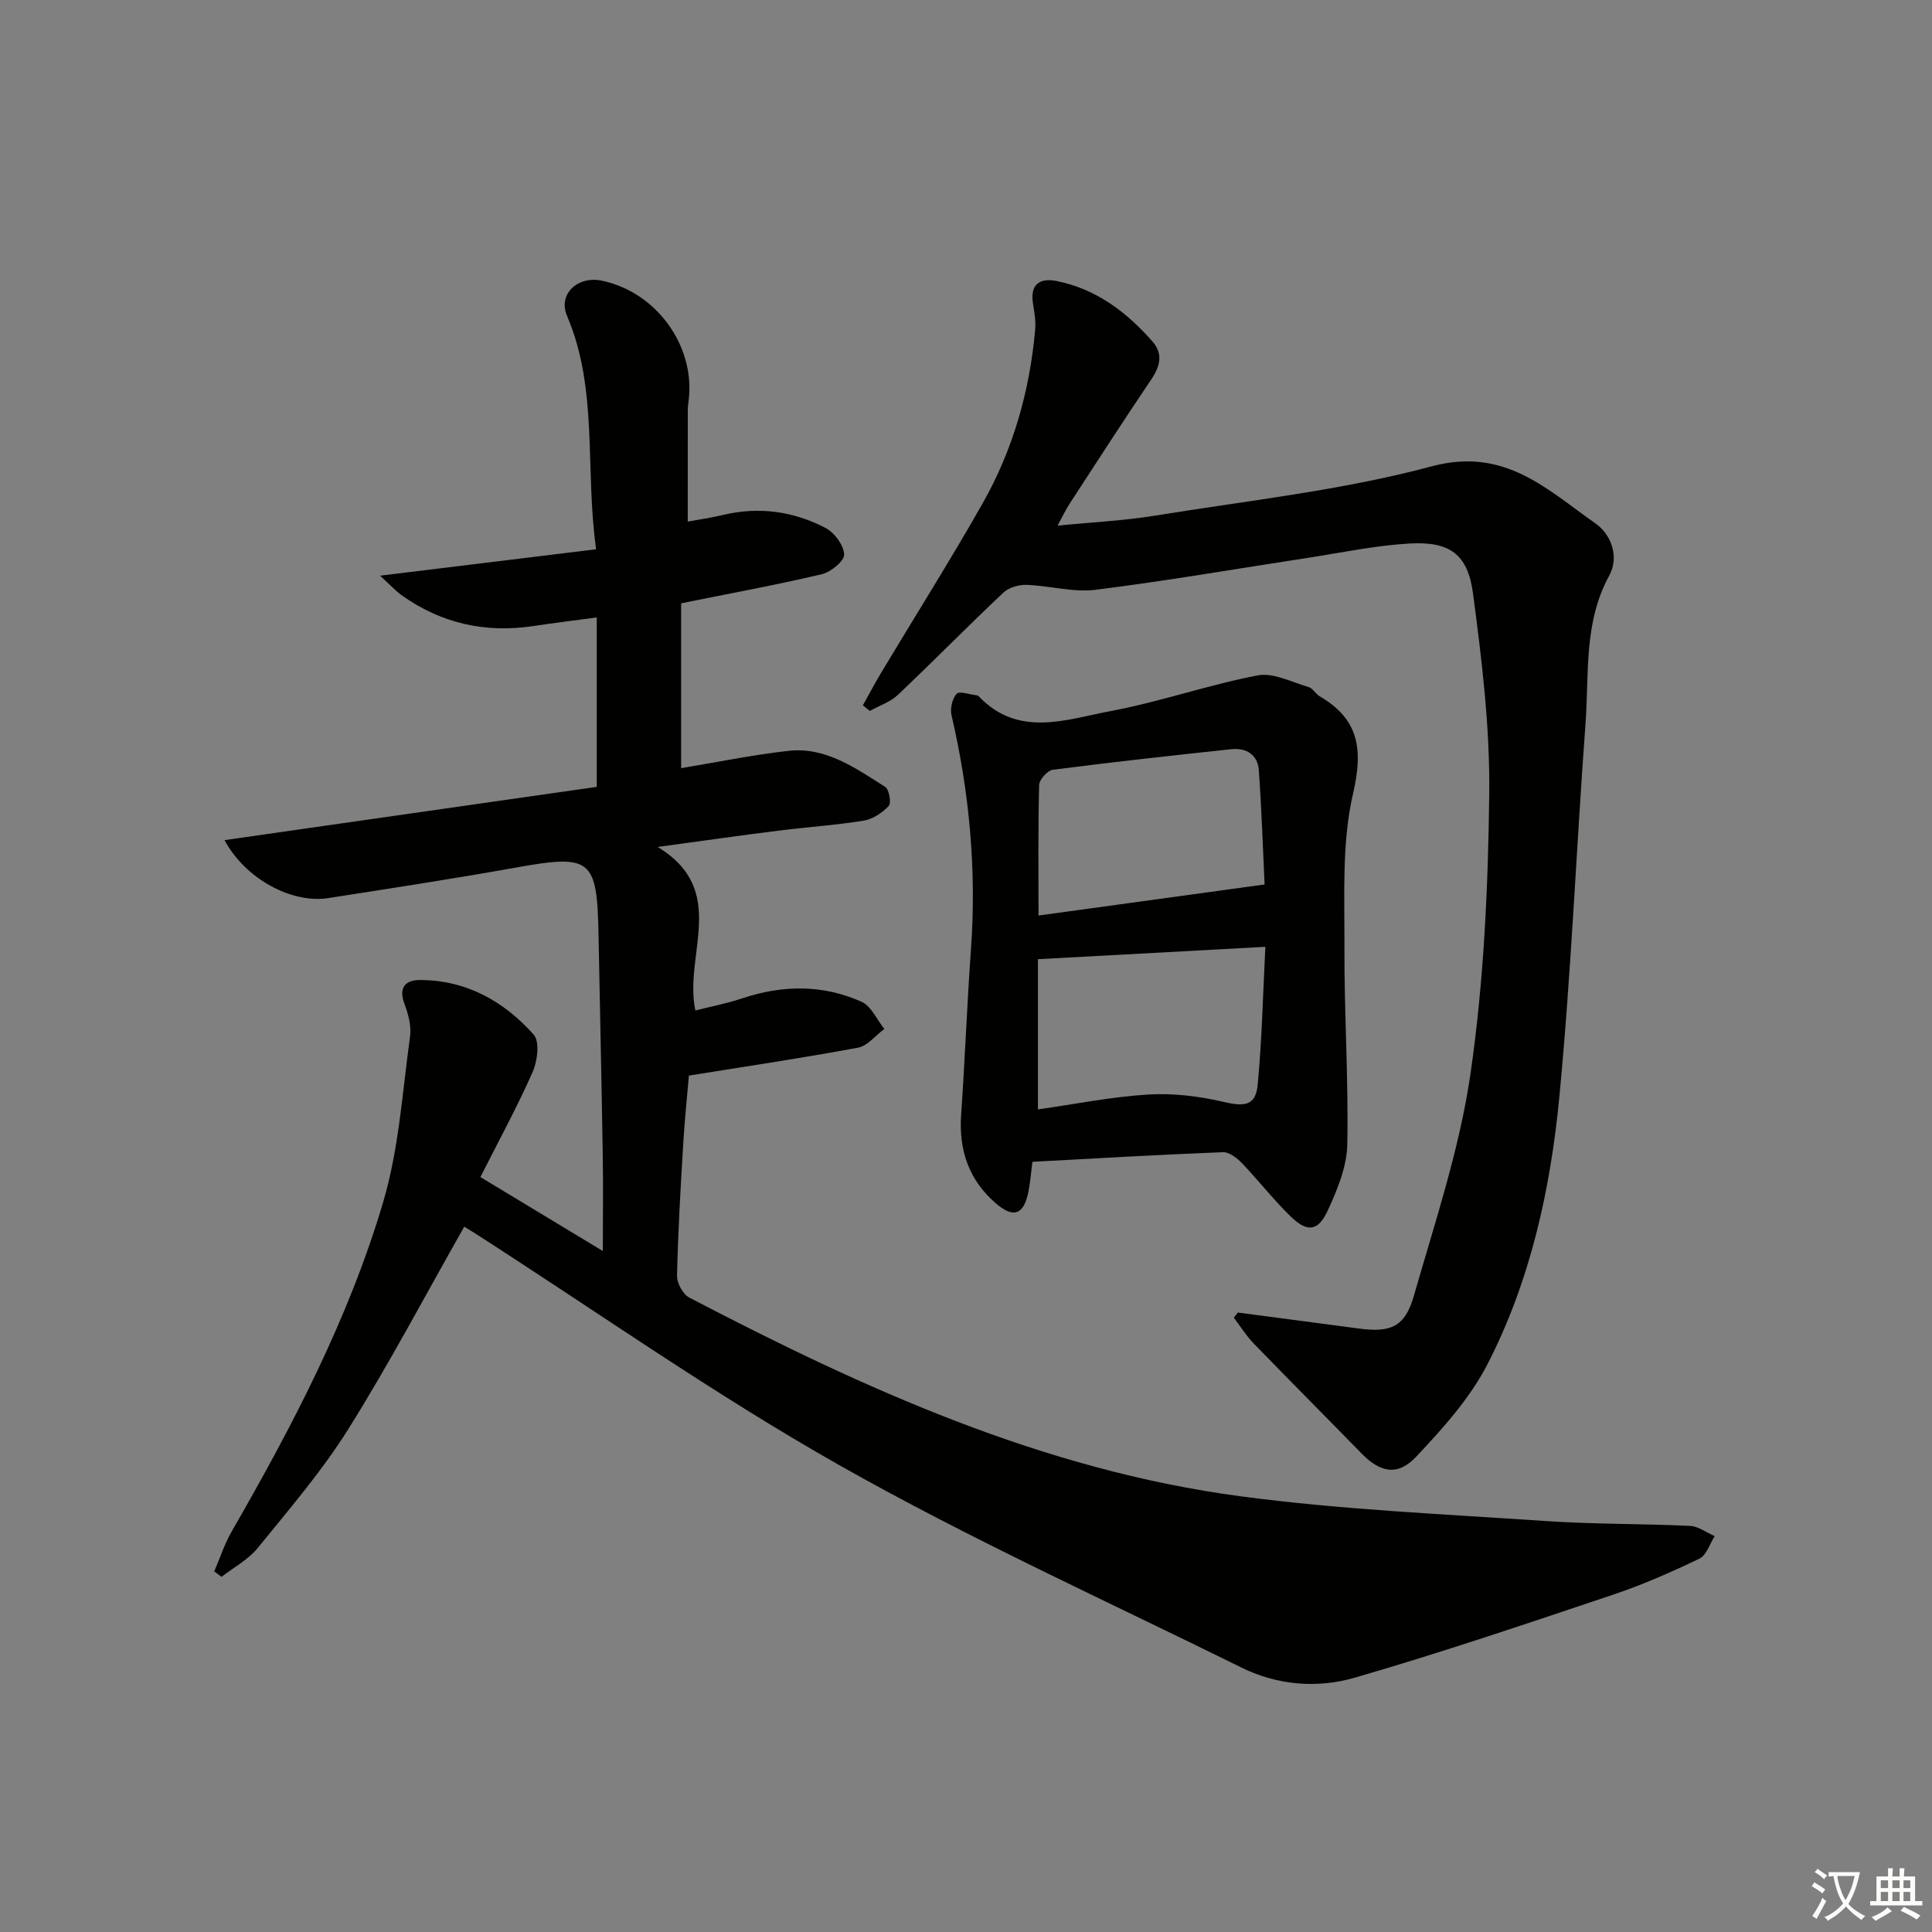 <svg enable-background="new 0 0 400 400" viewBox="0 0 400 400" xmlns="http://www.w3.org/2000/svg"><rect x="0" y="0" width="400" height="400" fill="#808080" stroke="none"/><path d="m377.9 391.2c-.2.3-.4.5-.6.8-.7-.6-1.4-1-2.2-1.5.2-.3.4-.5.5-.8.6.4 1.4.8 2.3 1.5zm-1.8 6.1c-.2-.2-.5-.4-.9-.6.4-.6.8-1.2 1.2-1.9s.7-1.3.9-1.9c.3.3.5.5.8.7-.7 1.3-1.4 2.6-2 3.7zm2.2-9c-.3.3-.5.5-.6.8-.6-.6-1.3-1.1-2-1.5.3-.3.5-.5.6-.7.6.5 1.3.9 2 1.4zm.3.2v-.9h2 4.5c-.3 1.3-.6 2.5-1 3.6s-.9 2.1-1.4 3c.4.5 1 1 1.6 1.4s1.2.8 1.9 1.1c-.3.2-.5.4-.8.8-.4-.3-1-.7-1.6-1.2s-1.2-1.1-1.6-1.6c-.5.6-1.1 1.1-1.7 1.6s-1.4.9-2.1 1.4c-.1-.3-.3-.5-.7-.8.6-.2 1.2-.5 1.9-1s1.4-1.1 2-1.8c-.5-.8-.9-1.6-1.2-2.5s-.6-2-.8-3.2c-.4.1-.7.1-1 .1zm2.5 2.7c.3 1 .7 1.7 1 2.2.3-.5.6-1.1 1-2s.6-1.9.9-3h-3.2-.4c.1.9.3 1.8.7 2.8z" fill="#fbfcfa"/><path d="m396.5 388.5v1.5 3.6h1.5v.9c-.4 0-1 0-1.7 0h-7.9c-.5 0-.9 0-1.2 0v-.9h1.3v-3.5c0-.7 0-1.2 0-1.6h2.4c0-.8 0-1.4 0-1.7h1c0 .3-.1.8-.1 1.7h1.5c0-.8 0-1.4 0-1.7h1c0 .3-.1.9-.1 1.7zm-8.2 9.2c-.2-.3-.5-.5-.8-.8.8-.3 1.4-.6 1.9-.9s1-.7 1.4-1.1c.3.3.6.5.9.8-1.6 1-2.8 1.6-3.4 2zm2.6-6.8v-1.6h-1.5v1.6zm0 2.7v-1.9h-1.5v1.9zm2.4-2.7v-1.6h-1.5v1.6zm0 2.7v-1.9h-1.5v1.9zm.2 2 .7-.8c.4.2.9.5 1.6.8s1.3.7 1.8 1c-.3.3-.5.6-.8.8-.4-.3-1.5-1-3.3-1.8zm2-4.7v-1.6h-1.4v1.6zm0 2.7v-1.9h-1.4v1.9z" fill="#fbfcfa"/><g fill="#010100"><path d="m96.12 253.97c-8.13 14.32-15.57 28.45-24.02 41.93-5.45 8.7-12.24 16.58-18.73 24.58-1.97 2.43-4.97 4.02-7.5 5.99-.5-.38-1.01-.75-1.51-1.13 1.18-2.75 2.11-5.65 3.59-8.23 12.55-21.8 24.24-44.09 31.39-68.26 3.26-11.02 3.97-22.81 5.56-34.28.3-2.16-.38-4.61-1.16-6.72-1.26-3.4.17-4.96 3.24-4.95 9.58.03 17.37 4.4 23.52 11.31 1.27 1.43.78 5.45-.21 7.7-3.2 7.26-7.02 14.25-10.83 21.79 8.48 5.12 16.51 9.97 25.35 15.31 0-7.28.09-13.68-.02-20.07-.24-15.14-.59-30.29-.87-45.43-.3-15.79-1.54-16.68-17.16-13.88-12.89 2.31-25.85 4.29-38.79 6.31-7.49 1.17-17.11-3.88-21.49-12 25.95-3.72 51.44-7.36 77.07-11.03 0-11.86 0-23.09 0-35.08-4.69.63-8.89 1.15-13.07 1.78-10 1.51-19.15-.53-27.39-6.42-1.16-.83-2.14-1.93-4.4-4 15.61-1.91 29.87-3.65 44.73-5.47-2.35-16.85.48-33.07-6.02-48.32-1.92-4.5 2.17-8.36 7.25-7.28 11.3 2.38 19.36 13.56 17.92 24.84-.08.66-.17 1.33-.17 1.99-.01 7.48-.01 14.96-.01 23.04 2.31-.43 4.83-.78 7.28-1.37 7.45-1.79 14.61-.78 21.27 2.7 1.84.96 3.75 3.56 3.83 5.48.06 1.34-2.75 3.64-4.61 4.08-9.35 2.21-18.82 3.94-29.14 6.03v34.13c7.19-1.19 14.64-2.73 22.18-3.58 7.77-.88 13.92 3.58 20.06 7.45.83.52 1.32 3.34.74 3.95-1.33 1.43-3.32 2.75-5.21 3.05-5.89.95-11.87 1.34-17.8 2.09-7.73.97-15.44 2.08-24.83 3.35 14.86 9.04 5.34 22.23 7.81 33.86 3.34-.85 6.57-1.46 9.66-2.5 8.37-2.8 16.72-2.91 24.76.7 2 .9 3.15 3.69 4.7 5.62-1.81 1.34-3.46 3.51-5.45 3.88-11.36 2.12-22.81 3.82-35.01 5.78-.33 3.84-.86 8.93-1.17 14.03-.55 9.13-1.08 18.27-1.29 27.41-.03 1.53 1.23 3.84 2.55 4.53 36.2 18.88 73.27 35.71 114.19 41.14 20.88 2.77 42.01 3.68 63.05 5.11 9.95.68 19.96.54 29.93 1.01 1.74.08 3.42 1.38 5.12 2.12-1.03 1.6-1.7 3.96-3.16 4.66-5.82 2.79-11.76 5.41-17.88 7.46-17.77 5.96-35.53 11.99-53.53 17.2-7.7 2.23-15.98 1.57-23.41-2.11-27.87-13.77-56.27-26.63-83.29-41.92-25.86-14.63-50.26-31.85-75.31-47.93-.8-.51-1.64-1.01-2.31-1.43z"/><path d="m256.28 271.75c8.35 1.1 16.71 2.19 25.06 3.31 6.54.88 9.54-.31 11.37-6.72 4.38-15.28 9.51-30.54 11.76-46.18 2.75-19.02 3.63-38.41 3.86-57.66.17-13.87-1.53-27.84-3.36-41.64-1.09-8.2-4.9-10.81-13.18-10.33-7.09.41-14.12 1.91-21.17 2.99-14.6 2.23-29.15 4.76-43.8 6.59-4.65.58-9.52-.86-14.3-1.02-1.6-.05-3.67.55-4.8 1.62-7.37 6.95-14.47 14.19-21.83 21.16-1.57 1.49-3.86 2.23-5.81 3.32-.48-.39-.95-.78-1.43-1.16 1.26-2.25 2.46-4.53 3.78-6.74 7.01-11.69 14.29-23.22 21.01-35.07 6.3-11.11 9.75-23.24 10.88-35.98.16-1.77-.17-3.62-.45-5.4-.64-3.98 1.41-5.35 4.87-4.66 8.18 1.63 14.51 6.41 19.88 12.54 2.17 2.48 1.62 5.04-.2 7.74-5.77 8.54-11.36 17.21-16.98 25.85-.8 1.22-1.42 2.56-2.49 4.52 7.2-.72 13.77-1.03 20.23-2.08 19.16-3.11 38.61-5.21 57.28-10.21 15.1-4.04 23.85 4.82 33.89 11.85 3.12 2.18 5.01 6.79 2.81 10.81-5.32 9.72-4.14 20.35-4.9 30.68-1.9 25.69-2.95 51.46-5.4 77.09-1.84 19.22-6 38.22-14.93 55.54-3.64 7.06-9.26 13.28-14.78 19.14-3.8 4.03-7.44 3.18-11.25-.72-7.43-7.62-14.95-15.15-22.35-22.79-1.55-1.6-2.74-3.55-4.1-5.33.27-.37.55-.71.83-1.06z"/><path d="m213.75 240.54c-.29 2.25-.44 4.23-.82 6.16-.96 4.81-3.08 5.61-6.75 2.44-5.56-4.8-7.69-10.96-7.19-18.27.79-11.44 1.22-22.91 2.04-34.35 1.17-16.37-.31-32.48-4.03-48.45-.32-1.38.15-3.43 1.06-4.43.57-.62 2.66.15 4.07.3.16.02.35.07.46.18 8.26 8.71 18.18 4.82 27.45 3.08 10.22-1.92 20.15-5.42 30.36-7.37 3.25-.62 7.05 1.41 10.54 2.42.87.25 1.43 1.41 2.27 1.9 8.17 4.77 9.04 10.98 6.92 20.18-2.35 10.18-1.73 21.12-1.78 31.73-.06 13.63.86 27.27.59 40.89-.09 4.59-2.05 9.34-4.02 13.63-2.02 4.39-4.25 4.63-7.7 1.28-3.57-3.47-6.64-7.44-10.09-11.04-1.02-1.06-2.62-2.32-3.91-2.27-12.96.5-25.9 1.26-39.47 1.99zm1.14-10.85c7.78-1.1 15.26-2.62 22.81-3.08 5.15-.31 10.51.33 15.55 1.51 4.45 1.04 6.72.85 7.14-3.55.89-9.35 1.09-18.77 1.59-28.54-16.26.88-31.44 1.71-47.09 2.56zm46.93-46.57c-.33-6.93-.6-15.33-1.2-23.71-.23-3.13-2.58-4.63-5.65-4.3-12.34 1.31-24.68 2.67-36.99 4.26-1.11.14-2.81 2.05-2.84 3.17-.23 9.11-.13 18.23-.13 27.01 15.51-2.13 30.64-4.21 46.81-6.43z"/></g></svg>